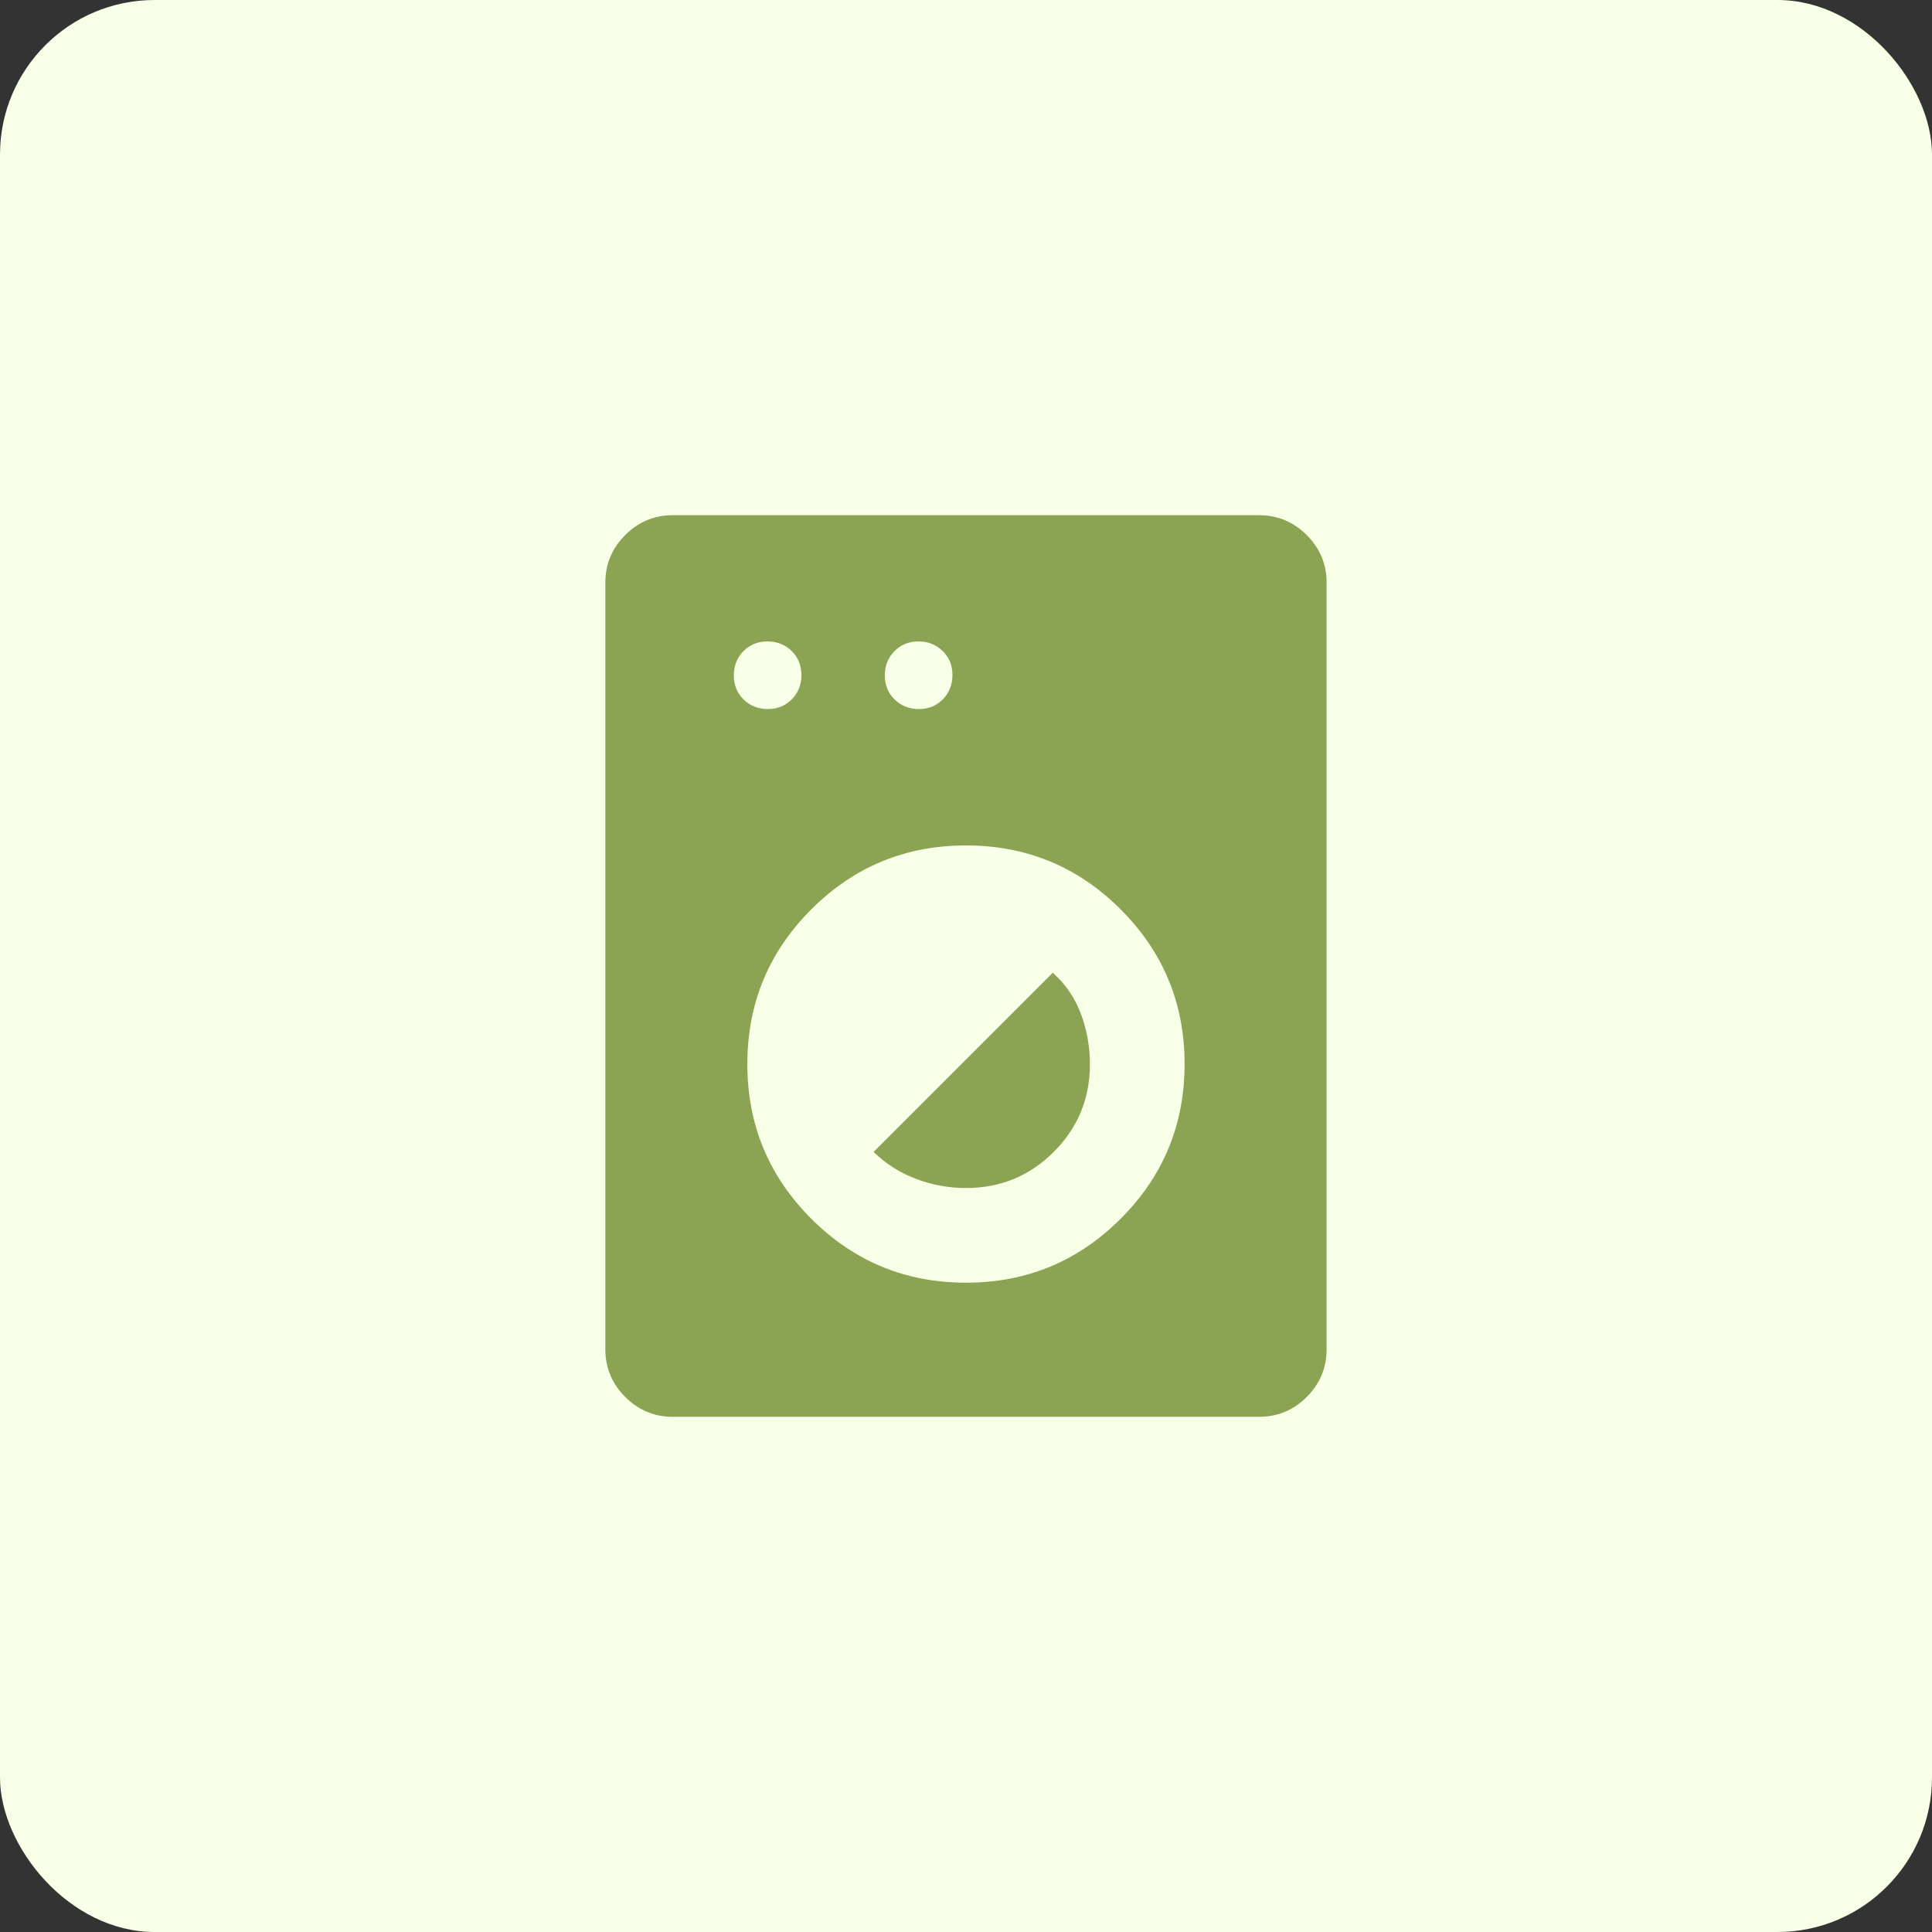 <svg width="100" height="100" viewBox="0 0 100 100" fill="none" xmlns="http://www.w3.org/2000/svg">
<rect x="0" y="0" width="100" height="100" fill="#333333" stroke="none"/>
<rect width="100" height="100" rx="8" fill="#F7FFE6"/>
<path d="M34.832 73.334C33.87 73.334 33.046 72.991 32.36 72.305C31.675 71.62 31.332 70.796 31.332 69.834V30.167C31.332 29.204 31.675 28.381 32.36 27.695C33.046 27.01 33.87 26.667 34.832 26.667H65.165C66.128 26.667 66.952 27.01 67.637 27.695C68.323 28.381 68.665 29.204 68.665 30.167V69.834C68.665 70.796 68.323 71.62 67.637 72.305C66.952 72.991 66.128 73.334 65.165 73.334H34.832ZM49.999 66.392C53.13 66.392 55.798 65.289 58.005 63.082C60.212 60.875 61.315 58.206 61.315 55.075C61.315 51.944 60.212 49.276 58.005 47.069C55.798 44.862 53.13 43.759 49.999 43.759C46.868 43.759 44.199 44.862 41.992 47.069C39.785 49.276 38.682 51.944 38.682 55.075C38.682 58.206 39.785 60.875 41.992 63.082C44.199 65.289 46.868 66.392 49.999 66.392ZM49.999 61.492C49.117 61.492 48.26 61.336 47.429 61.025C46.598 60.714 45.86 60.248 45.215 59.625L54.49 50.35C55.151 50.934 55.638 51.645 55.949 52.483C56.26 53.321 56.415 54.185 56.415 55.075C56.415 56.858 55.791 58.373 54.544 59.62C53.296 60.868 51.781 61.492 49.999 61.492ZM39.742 36.7C40.241 36.7 40.656 36.532 40.986 36.194C41.317 35.857 41.482 35.439 41.482 34.94C41.482 34.441 41.313 34.027 40.976 33.696C40.639 33.366 40.221 33.2 39.722 33.2C39.223 33.2 38.808 33.369 38.478 33.706C38.147 34.044 37.982 34.462 37.982 34.961C37.982 35.459 38.151 35.874 38.488 36.205C38.825 36.535 39.243 36.7 39.742 36.7ZM47.559 36.7C48.058 36.7 48.472 36.532 48.803 36.194C49.133 35.857 49.299 35.439 49.299 34.94C49.299 34.441 49.13 34.027 48.793 33.696C48.455 33.366 48.037 33.2 47.538 33.2C47.04 33.2 46.625 33.369 46.294 33.706C45.964 34.044 45.799 34.462 45.799 34.961C45.799 35.459 45.967 35.874 46.305 36.205C46.642 36.535 47.06 36.7 47.559 36.7Z" fill="#8BA352"/>
</svg>
